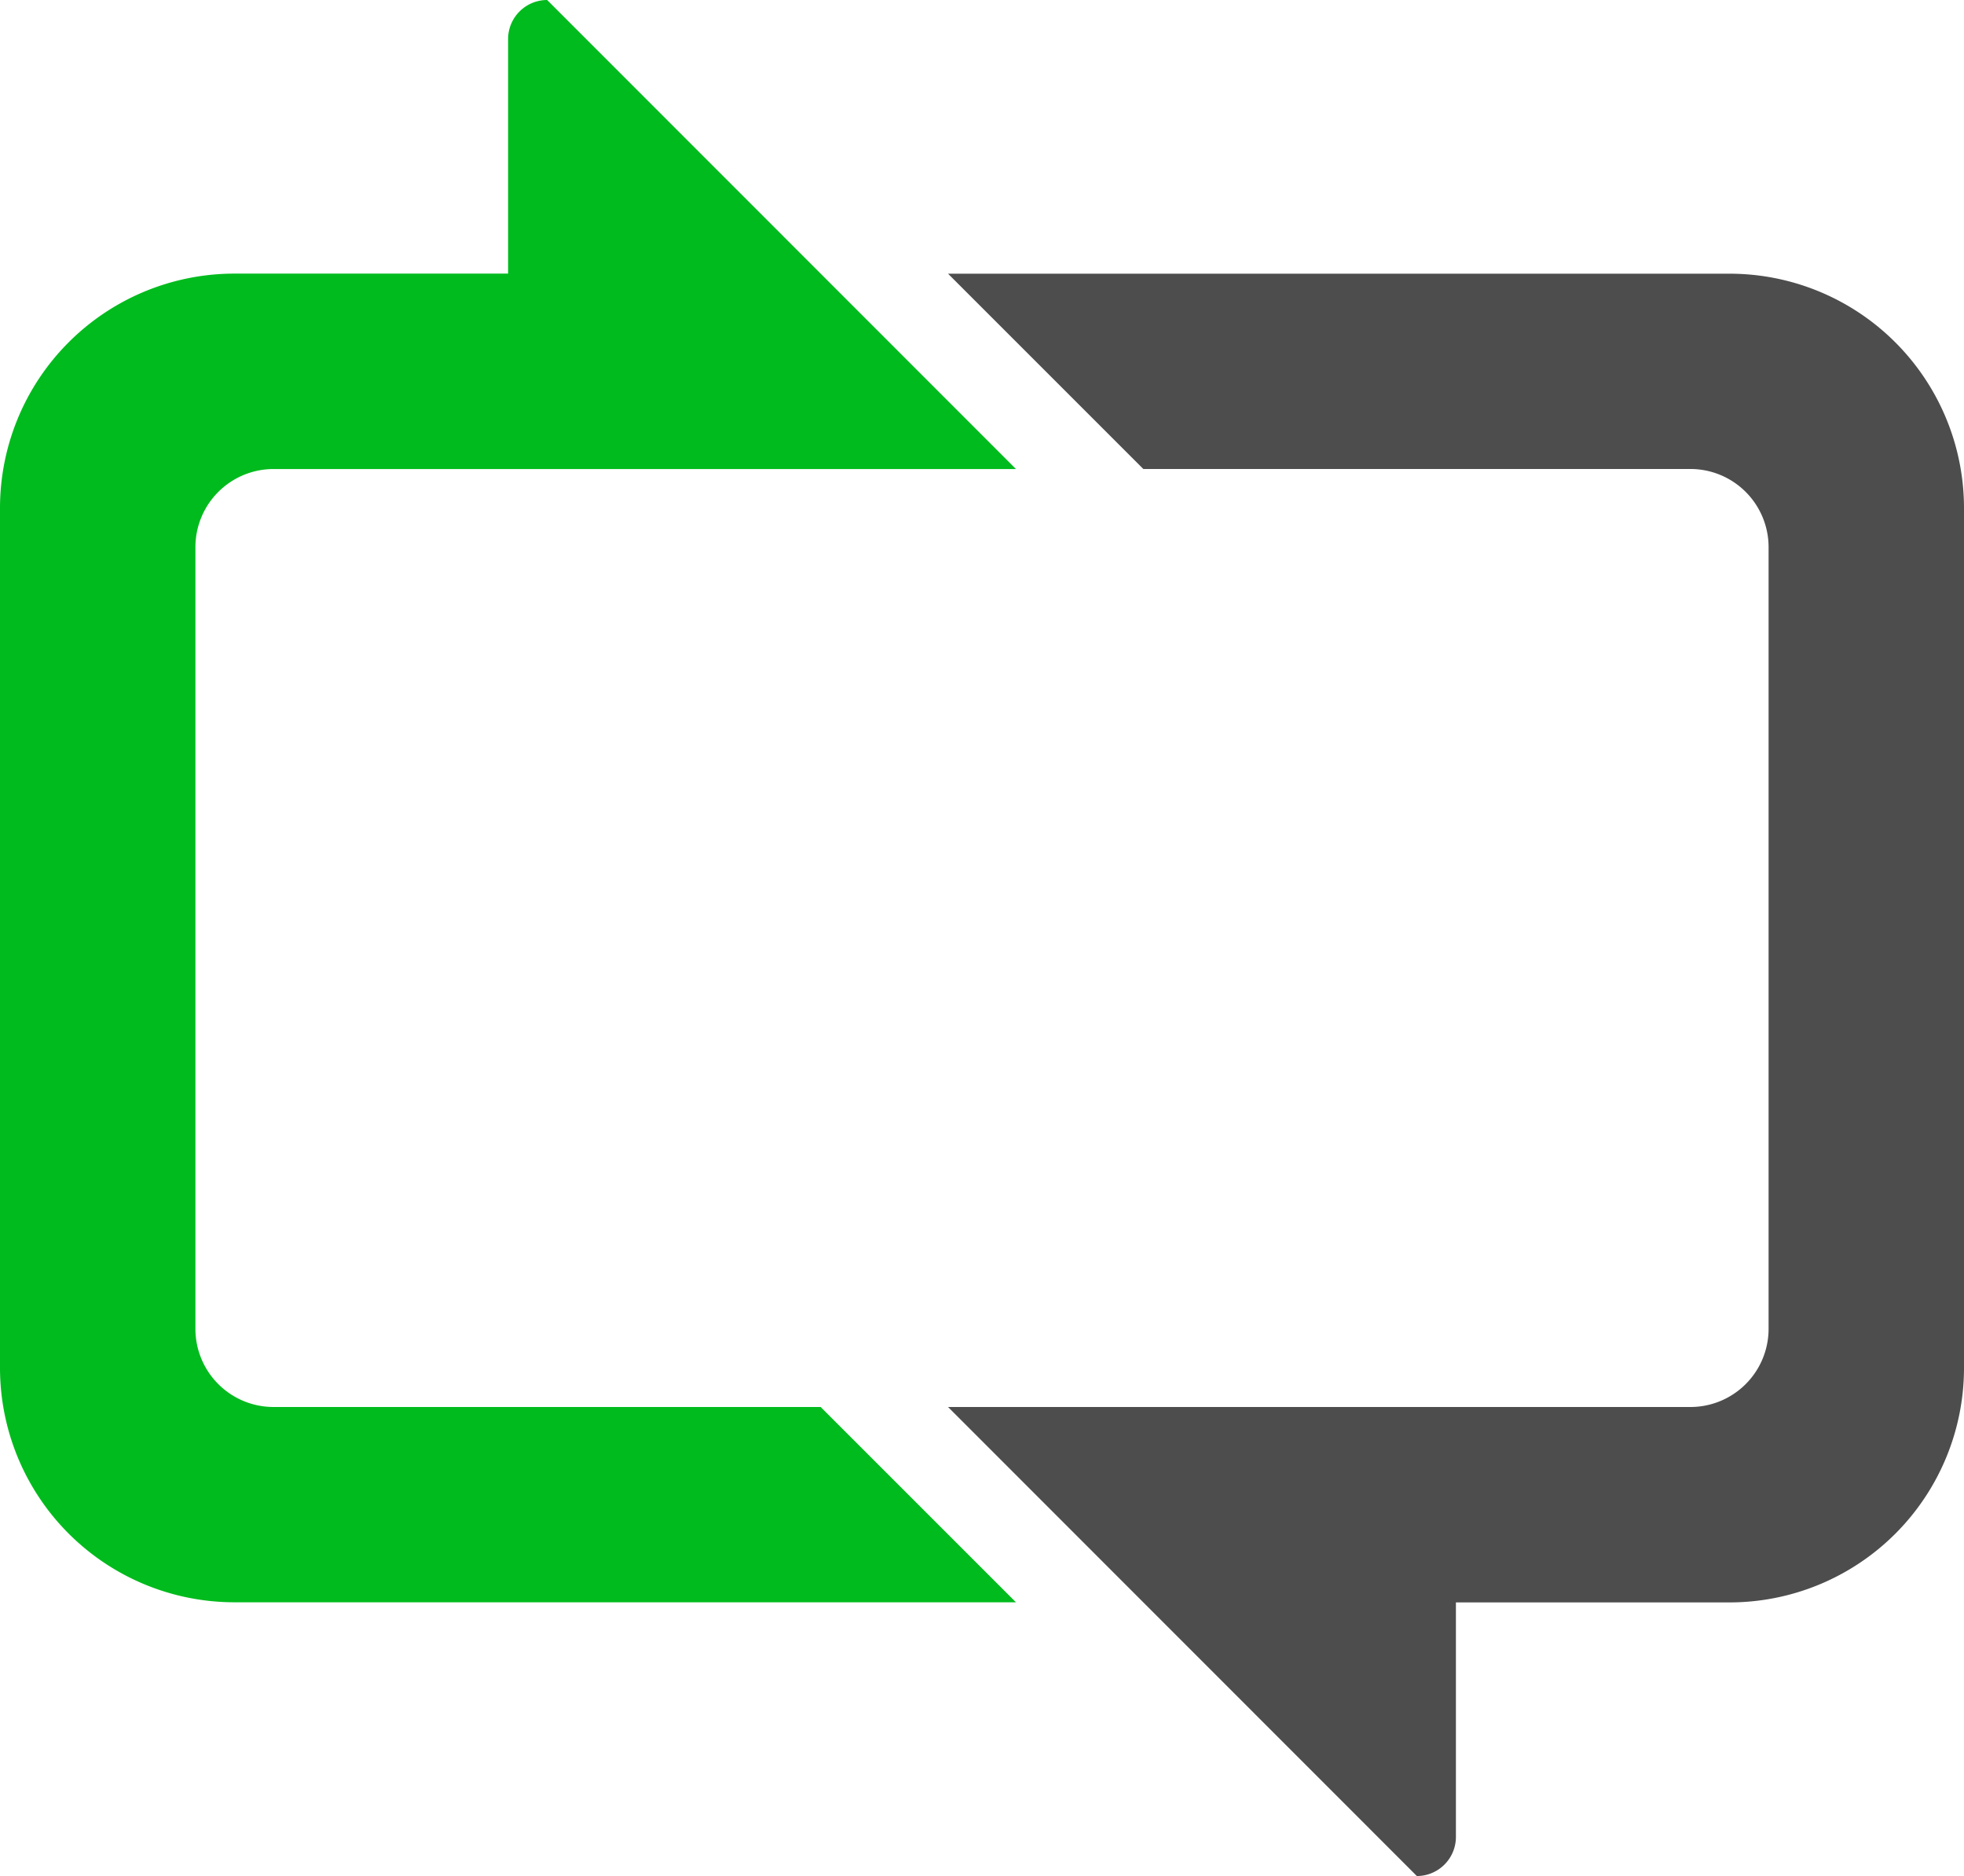 <svg id="Layer_1" data-name="Layer 1" xmlns="http://www.w3.org/2000/svg" viewBox="0 0 462.62 441.89"><defs><style>.cls-1{fill:#00bb1d;}.cls-2{fill:#4d4d4d;fill-rule:evenodd;}</style></defs><path class="cls-1" d="M64.72,157.94V342.06a18.41,18.41,0,0,0,18.41,18.41H212l46,46H73.92a55.23,55.23,0,0,1-55.23-55.23V148.73A55.23,55.23,0,0,1,73.92,93.5h64.45V38.26a9.21,9.21,0,0,1,9.2-9.21L258,139.53H83.13a18.41,18.41,0,0,0-18.41,18.41" transform="translate(-18.69 -29.05)"/><path class="cls-2" d="M481.31,148.73V351.26a55.24,55.24,0,0,1-55.23,55.24H361.63v55.24a9.21,9.21,0,0,1-9.2,9.21L242,360.47H416.87a18.41,18.41,0,0,0,18.41-18.41V157.94a18.42,18.42,0,0,0-18.41-18.42H288l-46-46H426.08a55.23,55.23,0,0,1,55.23,55.23" transform="translate(-18.69 -29.05)"/></svg>